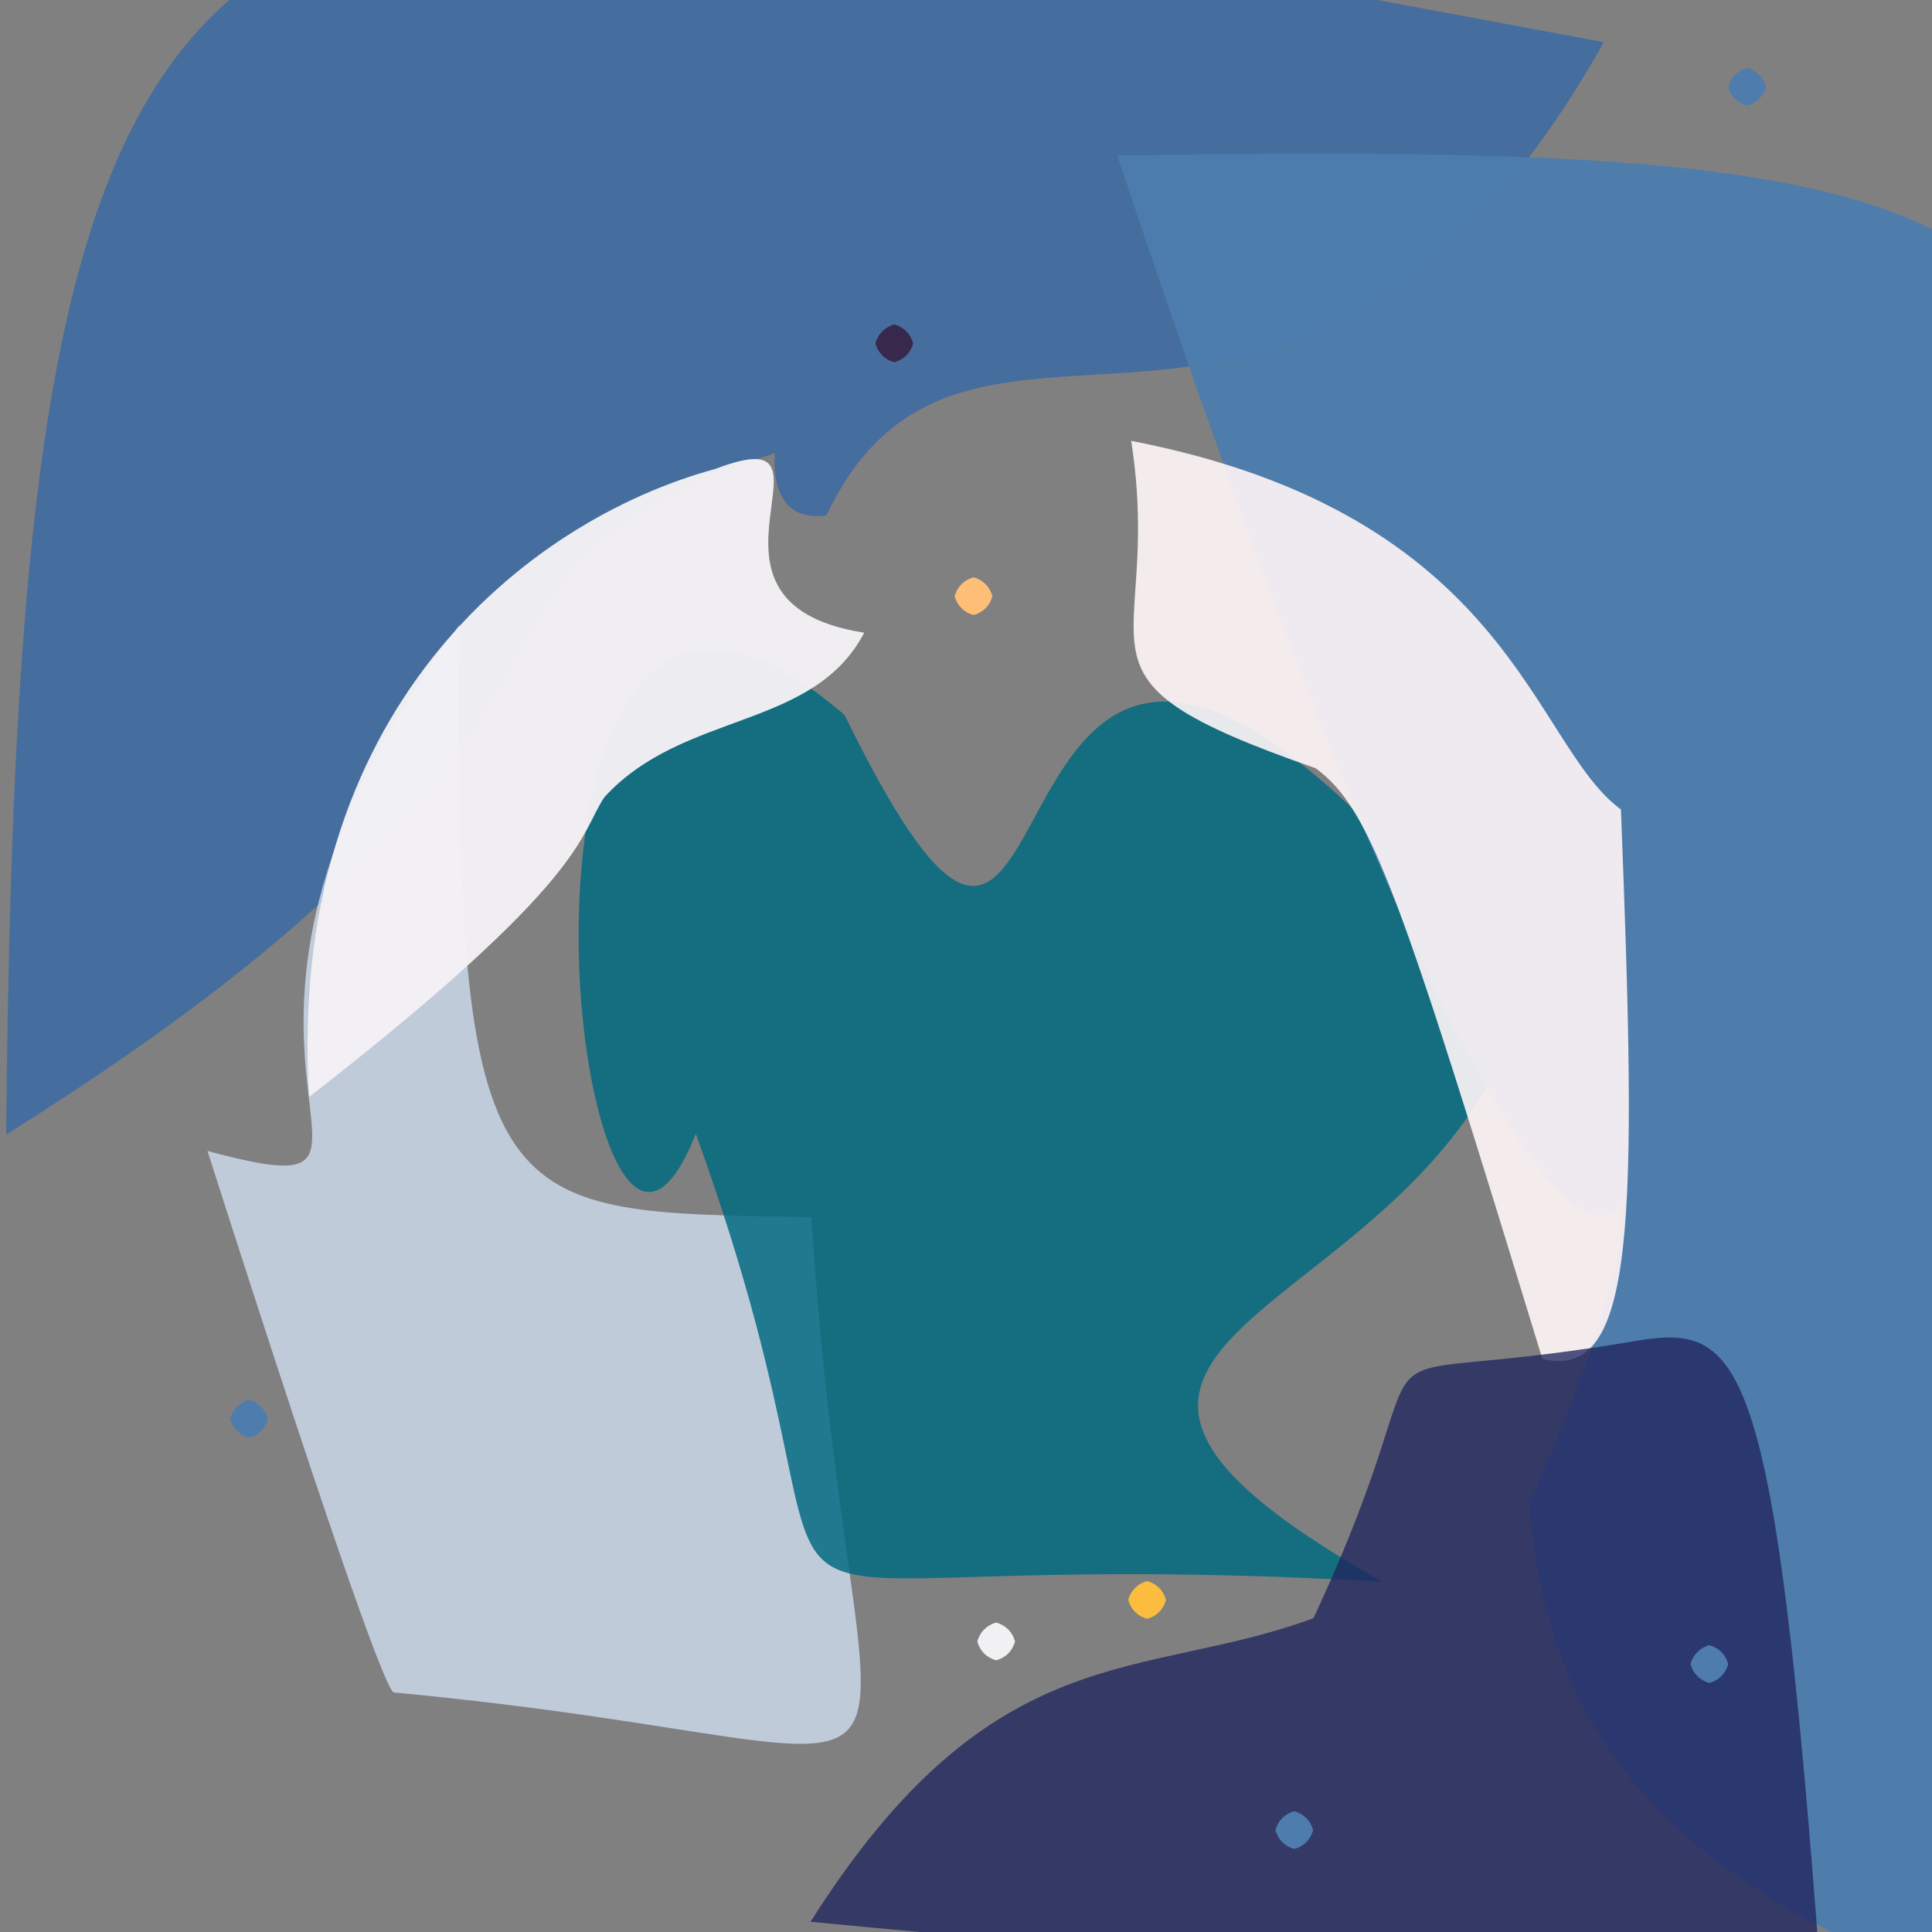 <?xml version="1.0" ?>
<svg xmlns="http://www.w3.org/2000/svg" version="1.1" width="512" height="512">
  <rect width="100%" height="100%" fill="#808080" stroke="none"/>
  <defs/>
  <g>
    <path d="M 219.002 136.562 C 197.6 139.733 208.055 104.711 206.354 119.787 C 102.555 152.086 183.314 186.929 1.634 300.666 C 5.052 -73.342 53.431 -58.146 425.034 11.189 C 343.655 155.543 256.997 57.009 219.002 136.562" stroke-width="0.0" fill="rgb(50, 103, 167)" opacity="0.759" stroke="rgb(247, 92, 236)" stroke-opacity="0.408" stroke-linecap="round" stroke-linejoin="round"/>
    <path d="M 215.046 322.578 C 226.121 499.562 268.232 463.864 104.371 448.521 C 102.61 448.174 91.176 418.187 54.986 305.018 C 121.014 322.767 36.569 280.075 121.729 165.673 C 120.483 324.85 131.117 320.969 215.046 322.578" stroke-width="0.0" fill="rgb(219, 234, 255)" opacity="0.709" stroke="rgb(55, 240, 61)" stroke-opacity="0.383" stroke-linecap="round" stroke-linejoin="round"/>
    <path d="M 403.318 265.099 C 380.577 352.046 247.194 351.835 366.363 419.197 C 160.613 407.329 241.665 458.641 184.389 300.45 C 151.76 383.352 121.224 101.229 223.78 189.441 C 296.078 336.847 242.985 59.515 403.318 265.099" stroke-width="0.0" fill="rgb(0, 105, 128)" opacity="0.835" stroke="rgb(253, 36, 91)" stroke-opacity="0.617" stroke-linecap="round" stroke-linejoin="round"/>
    <path d="M 517.506 525.831 C 430.44 493.958 409.428 448.798 405.283 398.498 C 437.846 324.872 427.875 320.344 429.827 313.258 C 434.146 313.783 414.433 396.843 296.085 41.216 C 644.325 35.34 557.336 72.476 517.506 525.831" stroke-width="0.0" fill="rgb(76, 124, 173)" opacity="0.964" stroke="rgb(199, 163, 7)" stroke-opacity="0.105" stroke-linecap="round" stroke-linejoin="round"/>
    <path d="M 429.561 214.509 C 433.842 323.679 433.653 366.202 408.743 360.124 C 371.108 237.023 363.472 214.397 348.631 203.584 C 277.728 178.869 308.726 174.455 299.776 116.822 C 400.641 136.428 405.872 197.236 429.561 214.509" stroke-width="0.0" fill="rgb(255, 246, 247)" opacity="0.902" stroke="rgb(71, 53, 35)" stroke-opacity="0.35" stroke-linecap="round" stroke-linejoin="round"/>
    <path d="M 229.035 167.665 C 215.502 193.546 181.084 188.332 160.179 211.25 C 153.457 221.243 156.307 232.824 81.934 290.682 C 75.689 188.733 139.324 137.926 189.619 124.255 C 227.258 109.872 177.213 159.643 229.035 167.665" stroke-width="0.0" fill="rgb(243, 241, 244)" opacity="0.968" stroke="rgb(81, 170, 89)" stroke-opacity="0.946" stroke-linecap="round" stroke-linejoin="round"/>
    <path d="M 482.425 523.004 C 454.364 525.199 443.723 531.164 214.8 509.292 C 263.245 432.725 302.639 445.667 348.084 428.831 C 387.858 343.721 347.94 369.723 431.768 355.647 C 461.366 350.422 469.987 354.943 482.425 523.004" stroke-width="0.0" fill="rgb(31, 37, 93)" opacity="0.772" stroke="rgb(164, 52, 65)" stroke-opacity="0.715" stroke-linecap="round" stroke-linejoin="round"/>
    <path d="M 71.0 376.0 C 70.33 378.5 68.5 380.33 66.0 381.0 C 63.5 380.33 61.67 378.5 61.0 376.0 C 61.67 373.5 63.5 371.67 66.0 371.0 C 68.5 371.67 70.33 373.5 71.0 376.0" stroke-width="0.0" fill="rgb(78, 124, 172)" opacity="1.0" stroke="rgb(171, 36, 239)" stroke-opacity="0.974" stroke-linecap="round" stroke-linejoin="round"/>
    <path d="M 348.0 485.0 C 347.33 487.5 345.5 489.33 343.0 490.0 C 340.5 489.33 338.67 487.5 338.0 485.0 C 338.67 482.5 340.5 480.67 343.0 480.0 C 345.5 480.67 347.33 482.5 348.0 485.0" stroke-width="0.0" fill="rgb(78, 124, 172)" opacity="1.0" stroke="rgb(189, 221, 201)" stroke-opacity="0.214" stroke-linecap="round" stroke-linejoin="round"/>
    <path d="M 458.0 441.0 C 457.33 443.5 455.5 445.33 453.0 446.0 C 450.5 445.33 448.67 443.5 448.0 441.0 C 448.67 438.5 450.5 436.67 453.0 436.0 C 455.5 436.67 457.33 438.5 458.0 441.0" stroke-width="0.0" fill="rgb(78, 124, 172)" opacity="1.0" stroke="rgb(117, 235, 125)" stroke-opacity="0.655" stroke-linecap="round" stroke-linejoin="round"/>
    <path d="M 468.0 23.0 C 467.33 25.5 465.5 27.33 463.0 28.0 C 460.5 27.33 458.67 25.5 458.0 23.0 C 458.67 20.5 460.5 18.67 463.0 18.0 C 465.5 18.67 467.33 20.5 468.0 23.0" stroke-width="0.0" fill="rgb(78, 124, 172)" opacity="1.0" stroke="rgb(146, 125, 167)" stroke-opacity="0.141" stroke-linecap="round" stroke-linejoin="round"/>
    <path d="M 263.0 158.0 C 262.33 160.5 260.5 162.33 258.0 163.0 C 255.5 162.33 253.67 160.5 253.0 158.0 C 253.67 155.5 255.5 153.67 258.0 153.0 C 260.5 153.67 262.33 155.5 263.0 158.0" stroke-width="0.0" fill="rgb(253, 191, 119)" opacity="1.0" stroke="rgb(151, 68, 220)" stroke-opacity="0.422" stroke-linecap="round" stroke-linejoin="round"/>
    <path d="M 242.0 91.0 C 241.33 93.5 239.5 95.33 237.0 96.0 C 234.5 95.33 232.67 93.5 232.0 91.0 C 232.67 88.5 234.5 86.67 237.0 86.0 C 239.5 86.67 241.33 88.5 242.0 91.0" stroke-width="0.0" fill="rgb(56, 40, 76)" opacity="1.0" stroke="rgb(88, 45, 93)" stroke-opacity="0.702" stroke-linecap="round" stroke-linejoin="round"/>
    <path d="M 309.0 424.0 C 308.33 426.5 306.5 428.33 304.0 429.0 C 301.5 428.33 299.67 426.5 299.0 424.0 C 299.67 421.5 301.5 419.67 304.0 419.0 C 306.5 419.67 308.33 421.5 309.0 424.0" stroke-width="0.0" fill="rgb(252, 189, 62)" opacity="1.0" stroke="rgb(62, 202, 63)" stroke-opacity="0.376" stroke-linecap="round" stroke-linejoin="round"/>
    <path d="M 269.0 435.0 C 268.33 437.5 266.5 439.33 264.0 440.0 C 261.5 439.33 259.67 437.5 259.0 435.0 C 259.67 432.5 261.5 430.67 264.0 430.0 C 266.5 430.67 268.33 432.5 269.0 435.0" stroke-width="0.0" fill="rgb(241, 241, 243)" opacity="1.0" stroke="rgb(168, 224, 176)" stroke-opacity="0.875" stroke-linecap="round" stroke-linejoin="round"/>
  </g>
</svg>
